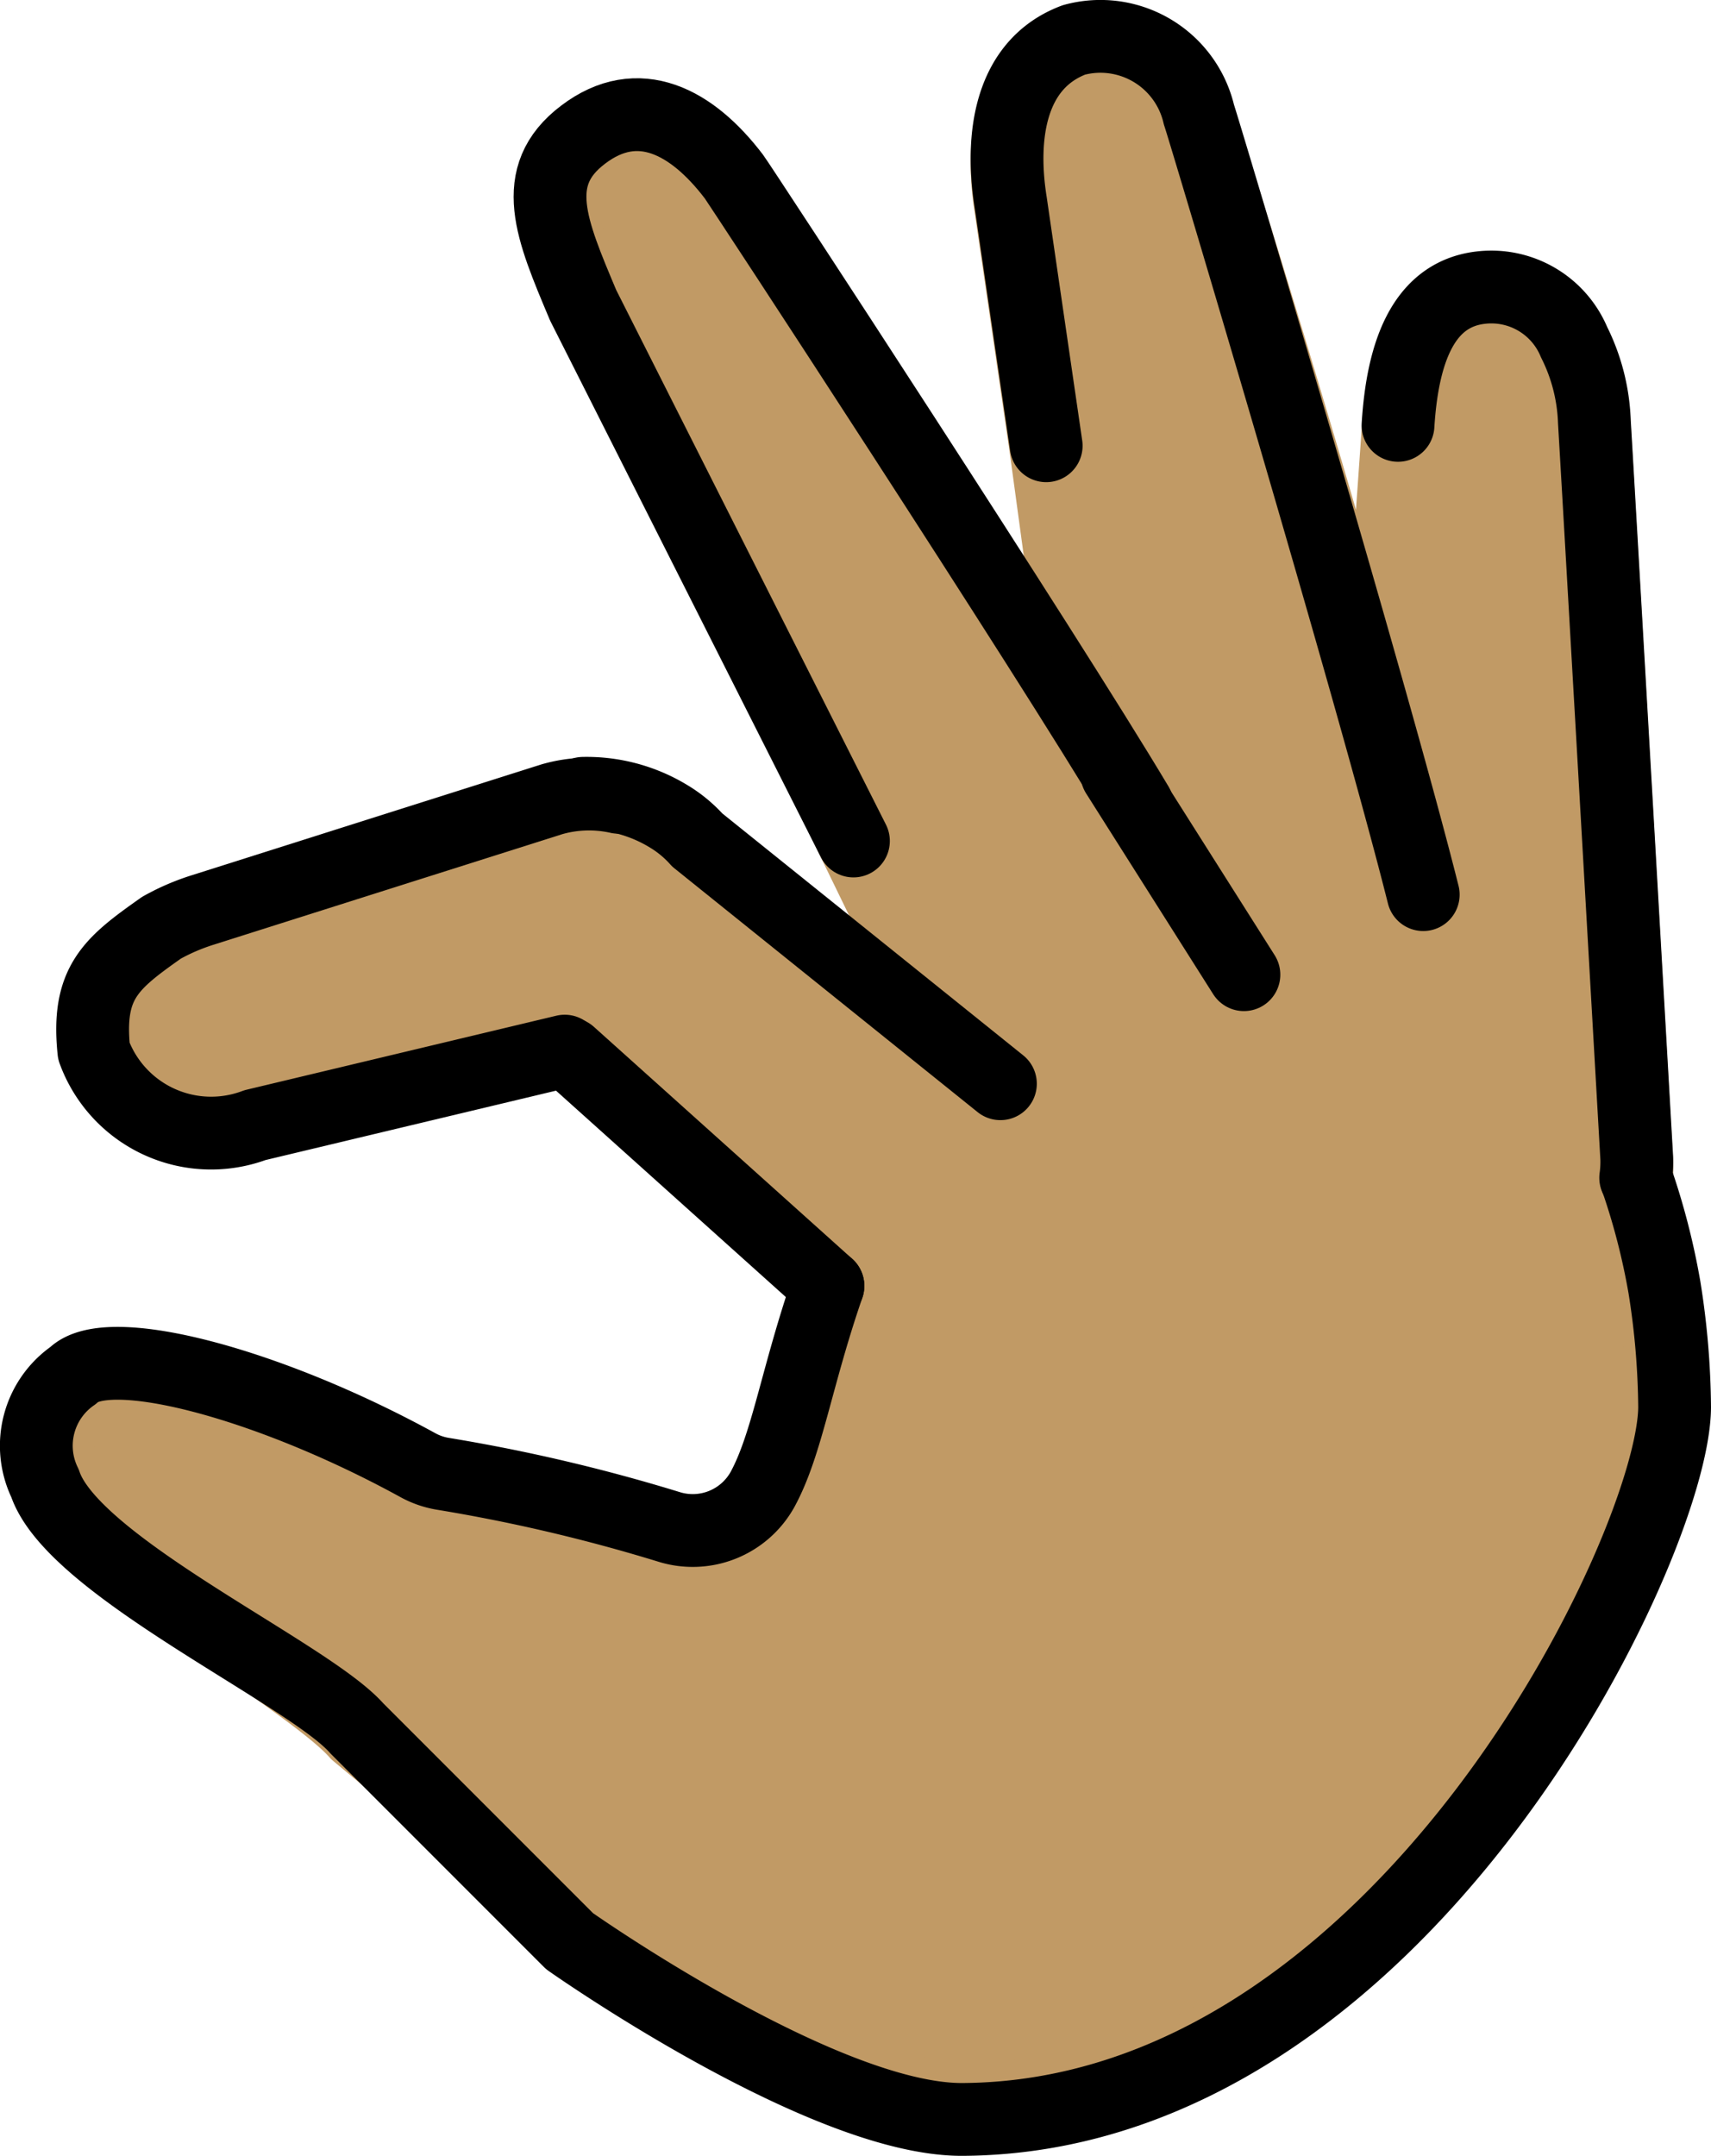 <?xml version="1.0" encoding="UTF-8" standalone="no"?>
<svg
   id="emoji"
   viewBox="0 0 47.013 59.214"
   version="1.1"
   sodipodi:docname="1f90f-1f3fd.svg"
   width="47.013"
   height="59.214"
   xmlns:inkscape="http://www.inkscape.org/namespaces/inkscape"
   xmlns:sodipodi="http://sodipodi.sourceforge.net/DTD/sodipodi-0.dtd"
   xmlns="http://www.w3.org/2000/svg"
   xmlns:svg="http://www.w3.org/2000/svg">
  <defs
     id="defs7" />
  <sodipodi:namedview
     id="namedview7"
     pagecolor="#ffffff"
     bordercolor="#000000"
     borderopacity="0.25"
     inkscape:showpageshadow="2"
     inkscape:pageopacity="0.0"
     inkscape:pagecheckerboard="0"
     inkscape:deskcolor="#d1d1d1" />
  <g
     id="color"
     transform="translate(-8.987,-6.823)" />
  <g
     id="skin"
     transform="translate(-8.987,-6.823)">
    <g
       id="Pinching_Hand">
      <path
         fill="#c19a65"
         stroke="#c19a65"
         stroke-linecap="round"
         stroke-linejoin="round"
         stroke-width="2"
         d="m 40.235,29.081 -1.489,-2.429 c -2.535,-4.25 -9.439,-14.642 -9.595,-14.847 -1.15,-1.511 -2.63,-2.3 -4.141,-1.15 -1.511,1.141 -0.412,2.611 0.463,4.689 l 6.92,14.492 2.772,5.699 -7.019,-5.507 a 3.404,3.404 0 0 0 -0.787,-0.651 2.733,2.733 0 0 0 -1.383,-0.522 3.699,3.699 0 0 0 -1.825,0.055 l -9.624,3.05 a 6.011,6.011 0 0 0 -1.102,0.478 c -1.396,0.985 -1.847,1.29 -1.654,3.173 a 3.04,3.04 0 0 0 4.151,1.826 l 8.716,-1.976 0.373,0.31 6.992,6.217 a 52.287,52.287 0 0 1 -2.065,5.88 2.193,2.193 0 0 1 -2.582,1.023 47.202,47.202 0 0 0 -6.206,-1.455 2.148,2.148 0 0 1 -0.691,-0.242 C 16.363,44.95 11.949,43.785 11,44.734 c -0.945,0.872 -0.621,1.331 -0.145,2.758 0.765,2.294 6.598,5.42 7.934,6.935 l 6.55,5.449 c 0,0 6.402,4.609 10.227,4.588 12.063,-0.066 18.949,-14.75 18.962,-18.52 0.006,-1.642 0.193,-3.625 0.193,-3.625 a 19.036,19.036 0 0 0 -0.778,-3.006 l -0.011,-0.006 a 3.243,3.243 0 0 0 0.029,-0.536 c 0,0 -0.933,-16.319 -1.165,-20.239 A 5.272,5.272 0 0 0 52.239,16.355 2.464,2.464 0 0 0 49.677,14.857 c -1.632,0.187 -2.158,1.876 -2.276,3.783 L 46.834,26.731 C 45.45,21.213 42.018,10.33 41.93,10.106 A 2.778,2.778 0 0 0 38.496,8.053 c -1.784,0.673 -2.02,2.691 -1.739,4.459 l 0.976,6.688 1.014,7.451"
         id="path1" />
    </g>
  </g>
  <g
     id="line"
     transform="translate(-8.987,-6.823)">
    <g
       id="Pinching_Hand-2">
      <path
         fill="none"
         stroke="#000000"
         stroke-linecap="round"
         stroke-linejoin="round"
         stroke-width="2"
         d="m 31.736,42.143 c -0.869,2.515 -1.12,4.348 -1.798,5.591 a 2.193,2.193 0 0 1 -2.582,1.023 47.197,47.197 0 0 0 -6.206,-1.455 2.15,2.15 0 0 1 -0.691,-0.242 C 16.363,44.816 11.949,43.652 11,44.6 a 2.347,2.347 0 0 0 -0.776,2.964 c 0.765,2.294 7.228,5.214 8.565,6.728 l 5.849,5.849 c 0,0 6.972,4.916 10.797,4.895 C 47.498,64.971 54.987,49.242 55,45.472 A 21.652,21.652 0 0 0 54.721,42.185 19.036,19.036 0 0 0 53.943,39.179"
         id="path2" />
      <path
         fill="none"
         stroke="#000000"
         stroke-linecap="round"
         stroke-linejoin="round"
         stroke-width="2"
         d="m 24.504,35.694 -8.509,2.032 a 3.431,3.431 0 0 1 -4.429,-2.032 c -0.194,-1.883 0.462,-2.405 1.859,-3.39 a 6.011,6.011 0 0 1 1.102,-0.478 l 9.624,-3.05 a 3.699,3.699 0 0 1 1.825,-0.055"
         id="path3" />
      <line
         x1="31.736"
         x2="24.638"
         y1="42.143"
         y2="35.771"
         fill="none"
         stroke="#000000"
         stroke-linecap="round"
         stroke-linejoin="round"
         stroke-width="2"
         id="line3" />
      <path
         fill="none"
         stroke="#000000"
         stroke-linecap="round"
         stroke-linejoin="round"
         stroke-width="2"
         d="m 25.01,28.613 a 4.333,4.333 0 0 1 2.349,0.631 3.404,3.404 0 0 1 0.787,0.651 l 8.329,6.694"
         id="path4" />
      <path
         fill="none"
         stroke="#000000"
         stroke-linecap="round"
         stroke-linejoin="round"
         stroke-width="2"
         d="M 32.437,29.922 25.01,15.208 c -0.875,-2.078 -1.511,-3.546 0,-4.687 1.511,-1.15 2.991,-0.361 4.141,1.15 0.156,0.205 8.549,13.016 11.084,17.266 v 0.01"
         id="path5" />
      <path
         fill="none"
         stroke="#000000"
         stroke-linecap="round"
         stroke-linejoin="round"
         stroke-width="2"
         d="M 48.093,31.395 C 46.709,25.877 42.018,10.197 41.93,9.972 A 2.778,2.778 0 0 0 38.496,7.919 c -1.784,0.673 -2.02,2.691 -1.739,4.459 l 0.976,6.688"
         id="path6" />
      <path
         fill="none"
         stroke="#000000"
         stroke-linecap="round"
         stroke-linejoin="round"
         stroke-width="2"
         d="m 47.4,18.506 c 0.119,-1.907 0.644,-3.596 2.276,-3.783 a 2.464,2.464 0 0 1 2.562,1.498 5.272,5.272 0 0 1 0.557,2.176 c 0.232,3.92 1.165,20.239 1.165,20.239 a 3.243,3.243 0 0 1 -0.029,0.536"
         id="path7" />
      <line
         x1="39.675"
         x2="43.166"
         y1="28.081"
         y2="33.594"
         fill="none"
         stroke="#000000"
         stroke-linecap="round"
         stroke-linejoin="round"
         stroke-width="2"
         id="line7" />
    </g>
  </g>
</svg>
